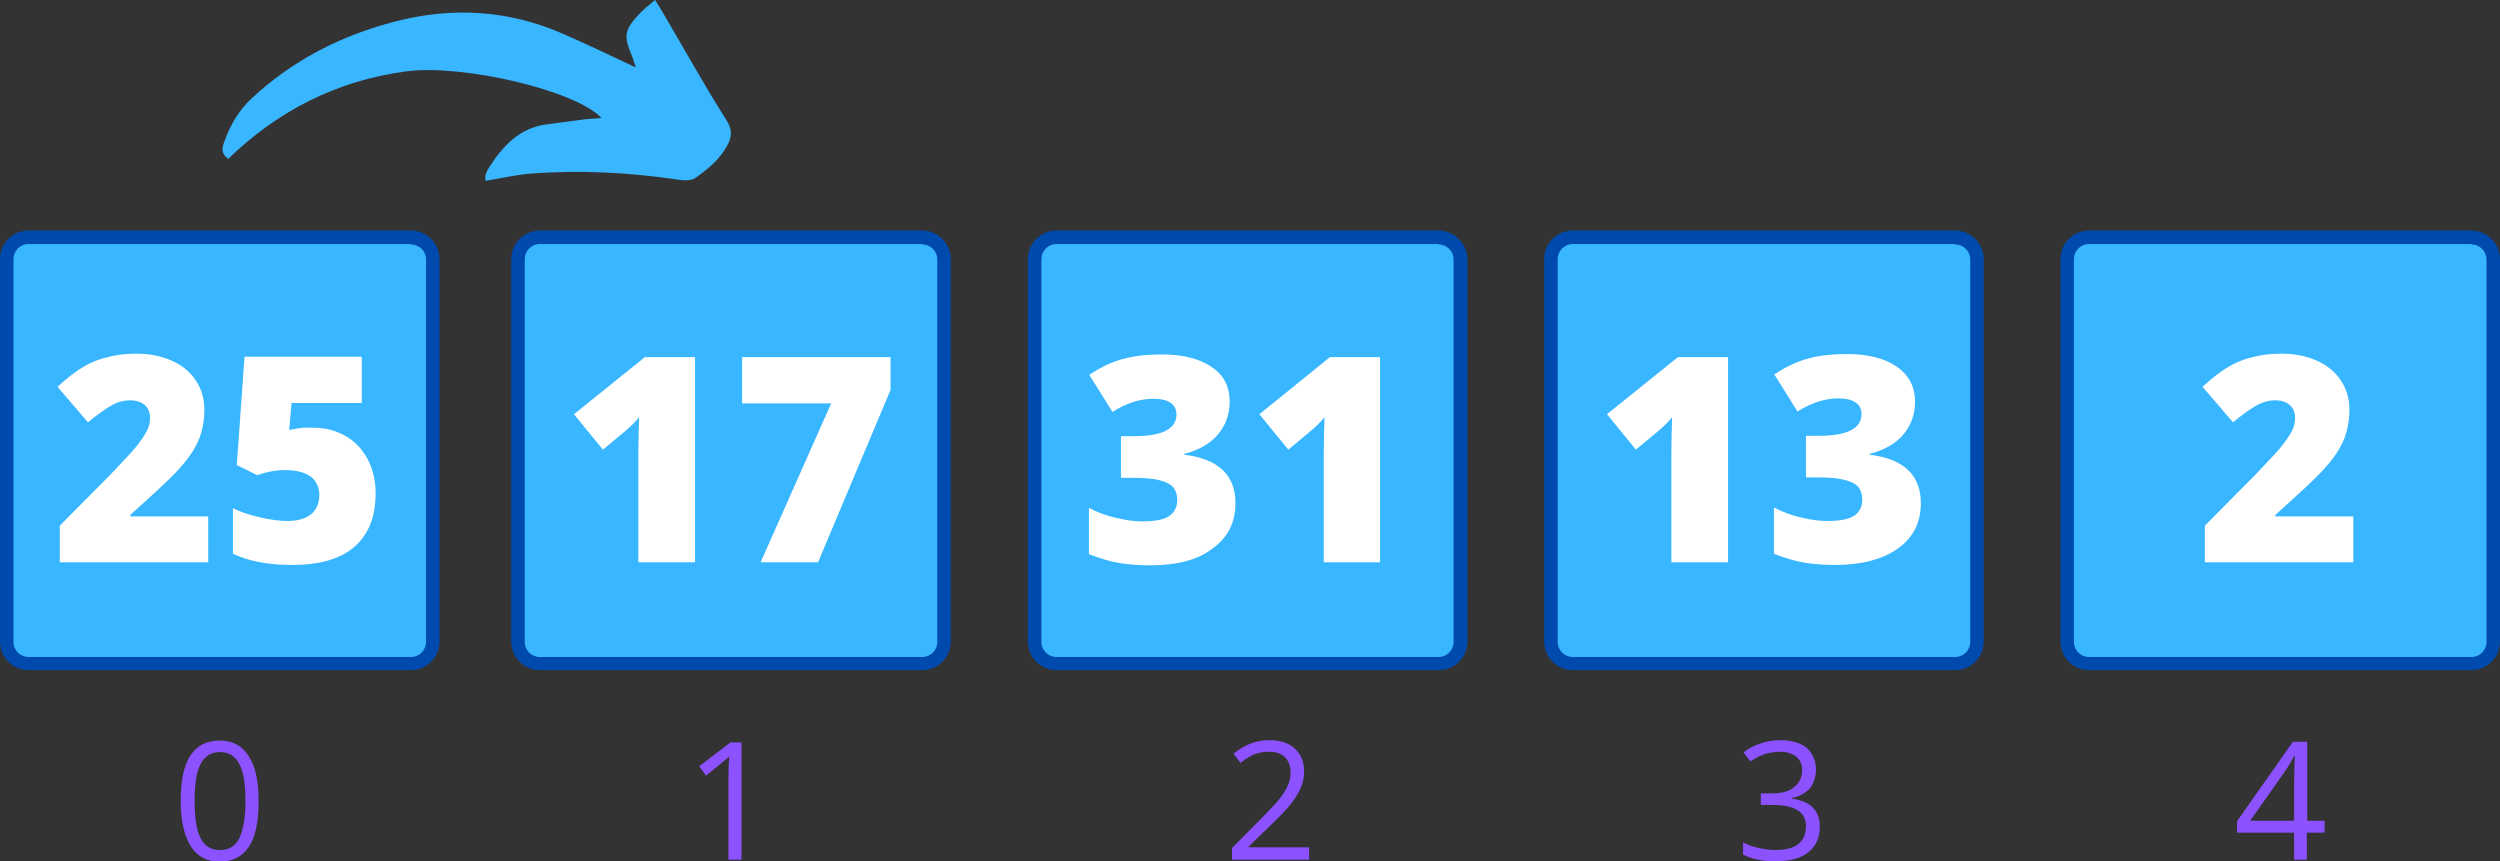 <?xml version="1.0" encoding="utf-8"?>
<!-- Generator: Adobe Illustrator 25.2.3, SVG Export Plug-In . SVG Version: 6.00 Build 0)  -->
<svg version="1.1" id="Layer_1" xmlns="http://www.w3.org/2000/svg" xmlns:xlink="http://www.w3.org/1999/xlink" x="0px" y="0px"
	 viewBox="0 0 648.4 223.4" style="enable-background:new 0 0 648.4 223.4;" xml:space="preserve">
<rect x="0" y="0" width="648.4" height="223.4" fill="#333333" stroke="none"/>
<style type="text/css">
	.st0{fill:#38B6FF;}
	.st1{fill:#004AAD;}
	.st2{clip-path:url(#SVGID_2_);}
	.st3{fill:#FFFFFF;}
	.st4{fill:#8C52FF;}
</style>
<path class="st0" d="M106.6,171.9H7.4c-3,0-5.5-2.5-5.5-5.5V67.2c0-3,2.5-5.5,5.5-5.5h99.1c3,0,5.5,2.5,5.5,5.5v99.1
	C112.1,169.4,109.6,171.9,106.6,171.9"/>
<path class="st1" d="M106.6,63.4c2.1,0,3.9,1.7,3.9,3.9v99.2c0,2.1-1.7,3.9-3.9,3.9H7.4c-2.1,0-3.9-1.7-3.9-3.9V67.2
	c0-2.1,1.7-3.9,3.9-3.9H106.6 M106.6,59.8H7.4c-4.1,0-7.4,3.3-7.4,7.4v99.2c0,4.1,3.3,7.4,7.4,7.4h99.2c4.1,0,7.4-3.3,7.4-7.4V67.2
	C114,63.2,110.7,59.8,106.6,59.8"/>
<path class="st0" d="M239.2,171.9H140c-3,0-5.5-2.5-5.5-5.5V67.2c0-3,2.5-5.5,5.5-5.5h99.1c3,0,5.5,2.5,5.5,5.5v99.1
	C244.7,169.4,242.2,171.9,239.2,171.9"/>
<path class="st1" d="M239.2,63.4c2.1,0,3.9,1.7,3.9,3.9v99.2c0,2.1-1.7,3.9-3.9,3.9H140c-2.1,0-3.9-1.7-3.9-3.9V67.2
	c0-2.1,1.7-3.9,3.9-3.9H239.2 M239.2,59.8H140c-4.1,0-7.4,3.3-7.4,7.4v99.2c0,4.1,3.3,7.4,7.4,7.4h99.2c4.1,0,7.4-3.3,7.4-7.4V67.2
	C246.6,63.2,243.3,59.8,239.2,59.8"/>
<path class="st0" d="M507.1,171.9h-99.2c-3,0-5.5-2.5-5.5-5.5V67.2c0-3,2.5-5.5,5.5-5.5H507c3,0,5.5,2.5,5.5,5.5v99.1
	C512.6,169.4,510.1,171.9,507.1,171.9"/>
<path class="st1" d="M507.1,63.4c2.1,0,3.9,1.7,3.9,3.9v99.2c0,2.1-1.7,3.9-3.9,3.9h-99.2c-2.1,0-3.9-1.7-3.9-3.9V67.2
	c0-2.1,1.7-3.9,3.9-3.9H507.1 M507.1,59.8h-99.2c-4.1,0-7.4,3.3-7.4,7.4v99.2c0,4.1,3.3,7.4,7.4,7.4h99.2c4.1,0,7.4-3.3,7.4-7.4
	V67.2C514.5,63.2,511.2,59.8,507.1,59.8"/>
<path class="st0" d="M373.1,171.9H274c-3,0-5.5-2.5-5.5-5.5V67.2c0-3,2.5-5.5,5.5-5.5h99.1c3,0,5.5,2.5,5.5,5.5v99.1
	C378.7,169.4,376.2,171.9,373.1,171.9"/>
<path class="st1" d="M373.1,63.4c2.1,0,3.9,1.7,3.9,3.9v99.2c0,2.1-1.7,3.9-3.9,3.9H274c-2.1,0-3.9-1.7-3.9-3.9V67.2
	c0-2.1,1.7-3.9,3.9-3.9H373.1 M373.1,59.8H274c-4.1,0-7.4,3.3-7.4,7.4v99.2c0,4.1,3.3,7.4,7.4,7.4h99.2c4.1,0,7.4-3.3,7.4-7.4V67.2
	C380.5,63.2,377.2,59.8,373.1,59.8"/>
<path class="st0" d="M641,171.9h-99.2c-3,0-5.5-2.5-5.5-5.5V67.2c0-3,2.5-5.5,5.5-5.5h99.1c3,0,5.5,2.5,5.5,5.5v99.1
	C646.5,169.4,644.1,171.9,641,171.9"/>
<path class="st1" d="M641,63.4c2.1,0,3.9,1.7,3.9,3.9v99.2c0,2.1-1.7,3.9-3.9,3.9h-99.2c-2.1,0-3.9-1.7-3.9-3.9V67.2
	c0-2.1,1.7-3.9,3.9-3.9H641 M641,59.8h-99.2c-4.1,0-7.4,3.3-7.4,7.4v99.2c0,4.1,3.3,7.4,7.4,7.4H641c4.1,0,7.4-3.3,7.4-7.4V67.2
	C648.4,63.2,645.1,59.8,641,59.8"/>
<g>
	<defs>
		<rect id="SVGID_1_" x="57" width="133" height="47"/>
	</defs>
	<clipPath id="SVGID_2_">
		<use xlink:href="#SVGID_1_"  style="overflow:visible;"/>
	</clipPath>
	<g class="st2">
		<path class="st0" d="M59.2,41.2c-2-1.4-1.6-3-1-4.5c1.5-4.2,3.7-8.1,7.1-11.2c10.7-10,23.4-16.4,37.5-20c14.5-3.7,28.8-2.9,42.6,3
			c6.5,2.8,12.9,5.9,19.5,9c-0.2-0.7-0.5-1.6-0.8-2.5c-2.5-5.9-2.3-7.2,2.2-11.9c1-1,2.2-1.9,3.6-3.1c0.8,1.2,1.3,2.1,1.8,2.9
			c5.6,9.5,10.9,19.1,16.8,28.4c1.4,2.3,1.3,4,0.4,5.9c-1.9,3.9-5.2,6.6-8.6,9c-1.2,0.8-3.4,0.6-5.1,0.3
			c-12.4-1.8-24.8-2.4-37.3-1.5c-3.9,0.3-7.7,1.2-11.9,1.9c-0.5-1.2,0.3-2.6,1-3.7c3.5-5.4,7.7-9.9,14.5-10.9
			c3.2-0.4,6.5-0.9,9.8-1.3c1.4-0.2,2.9-0.2,4.7-0.4c-6.6-7.1-35.8-14-50.6-12.1C87.4,20.9,72.1,28.7,59.2,41.2z"/>
	</g>
</g>
<g>
	<g transform="translate(64.41, 176.626)">
		<g>
			<path class="st3" d="M-10.2-30.8h-38.7v-9.5l13-13.1c3.7-3.9,6.2-6.5,7.3-8c1.1-1.4,1.9-2.7,2.4-3.7c0.5-1,0.7-2.1,0.7-3.2
				c0-1.4-0.5-2.5-1.4-3.3c-0.9-0.8-2.2-1.2-3.8-1.2c-1.7,0-3.4,0.5-5.1,1.5c-1.7,1-3.6,2.4-5.8,4.2l-7.9-9.2c2.7-2.5,5-4.2,6.9-5.3
				c1.9-1.1,3.9-1.9,6.1-2.4c2.2-0.6,4.7-0.9,7.4-0.9c3.5,0,6.5,0.6,9.2,1.8c2.7,1.2,4.8,2.9,6.3,5.2c1.5,2.2,2.2,4.8,2.2,7.6
				c0,2.1-0.3,4-0.8,5.8c-0.5,1.8-1.3,3.5-2.4,5.2c-1.1,1.7-2.6,3.5-4.4,5.4c-1.8,1.9-5.7,5.5-11.6,10.8v0.4h20.2V-30.8z"/>
		</g>
	</g>
</g>
<g>
	<g transform="translate(97.216, 176.626)">
		<g>
			<path class="st3" d="M-16-65.7c3.1,0,5.8,0.7,8.3,2.1c2.5,1.4,4.4,3.4,5.8,6c1.4,2.6,2.1,5.6,2.1,9c0,6-1.8,10.5-5.4,13.7
				c-3.6,3.2-9,4.8-16.3,4.8c-6.2,0-11.3-1-15.3-2.9v-11.8c2.1,1,4.5,1.8,7.2,2.4c2.7,0.6,5,0.9,6.9,0.9c2.7,0,4.7-0.6,6.1-1.7
				c1.4-1.1,2.2-2.8,2.2-5c0-2-0.7-3.6-2.2-4.8c-1.5-1.1-3.7-1.7-6.6-1.7c-2.3,0-4.7,0.4-7.3,1.3l-5.3-2.6l2-28.1h30.4v12h-18.2
				l-0.6,7c1.9-0.4,3.2-0.6,4-0.6C-17.4-65.7-16.7-65.7-16-65.7z"/>
		</g>
	</g>
</g>
<g>
	<g transform="translate(163.865, 176.626)">
		<g>
			<path class="st3" d="M16.4-30.8H1.7V-59c0-3.4,0.1-6.6,0.2-9.4c-0.9,1.1-2,2.2-3.4,3.4l-6,5l-7.5-9.2L3.4-84h13V-30.8z"/>
		</g>
	</g>
</g>
<g>
	<g transform="translate(196.671, 176.626)">
		<g>
			<path class="st3" d="M0.6-30.8L18.9-72H-4.2V-84h38.5v8.5L15.5-30.8H0.6z"/>
		</g>
	</g>
</g>
<g>
	<g transform="translate(364.784, 176.626)">
		<g>
			<path class="st3" d="M83.3-30.8H68.7V-59c0-3.4,0.1-6.6,0.2-9.4c-0.9,1.1-2,2.2-3.4,3.4l-6,5l-7.5-9.2L70.4-84h13V-30.8z"/>
		</g>
	</g>
</g>
<g>
	<g transform="translate(397.591, 176.626)">
		<g>
			<path class="st3" d="M99.1-72.5c0,3.3-1,6.1-3,8.5c-2,2.4-4.9,4.1-8.8,5.1v0.2c8.9,1.1,13.3,5.3,13.3,12.6c0,5-2,8.9-5.9,11.7
				c-3.9,2.8-9.4,4.3-16.3,4.3c-2.9,0-5.5-0.2-8-0.6c-2.4-0.4-5.1-1.2-7.9-2.3v-12c2.3,1.2,4.7,2.1,7.1,2.6c2.4,0.6,4.7,0.9,6.7,0.9
				c3.2,0,5.4-0.4,6.9-1.3c1.4-0.9,2.2-2.3,2.2-4.2c0-1.5-0.4-2.6-1.1-3.4s-2-1.4-3.6-1.8c-1.7-0.4-3.9-0.6-6.6-0.6h-3.3v-10.8h3.4
				c7.3,0,11-1.9,11-5.6c0-1.4-0.5-2.4-1.6-3.1c-1.1-0.7-2.5-1-4.4-1c-3.4,0-6.9,1.1-10.6,3.4l-6-9.6c2.8-1.9,5.7-3.3,8.6-4.1
				c3-0.8,6.3-1.2,10.2-1.2c5.5,0,9.8,1.1,13,3.3C97.5-79.3,99.1-76.3,99.1-72.5z"/>
		</g>
	</g>
</g>
<g>
	<g transform="translate(264.325, 176.626)">
		<g>
			<path class="st3" d="M54.6-72.5c0,3.3-1,6.1-3,8.5c-2,2.4-4.9,4.1-8.8,5.1v0.2c8.9,1.1,13.3,5.3,13.3,12.6c0,5-2,8.9-5.9,11.7
				C46.4-31.4,40.9-30,34-30c-2.9,0-5.5-0.2-8-0.6c-2.4-0.4-5.1-1.2-7.9-2.3v-12c2.3,1.2,4.7,2.1,7.1,2.6c2.4,0.6,4.7,0.9,6.7,0.9
				c3.2,0,5.4-0.4,6.9-1.3c1.4-0.9,2.2-2.3,2.2-4.2c0-1.5-0.4-2.6-1.1-3.4s-2-1.4-3.6-1.8c-1.7-0.4-3.9-0.6-6.6-0.6h-3.3v-10.8h3.4
				c7.3,0,11-1.9,11-5.6c0-1.4-0.5-2.4-1.6-3.1c-1.1-0.7-2.5-1-4.4-1c-3.4,0-6.9,1.1-10.6,3.4l-6-9.6c2.8-1.9,5.7-3.3,8.6-4.1
				c3-0.8,6.3-1.2,10.2-1.2c5.5,0,9.8,1.1,13,3.3C53.1-79.3,54.6-76.3,54.6-72.5z"/>
		</g>
	</g>
</g>
<g>
	<g transform="translate(297.131, 176.626)">
		<g>
			<path class="st3" d="M60.8-30.8H46.2V-59c0-3.4,0.1-6.6,0.2-9.4c-0.9,1.1-2,2.2-3.4,3.4l-6,5l-7.5-9.2L47.8-84h13V-30.8z"/>
		</g>
	</g>
</g>
<g>
	<g transform="translate(481.65, 176.626)">
		<g>
			<path class="st3" d="M128.9-30.8H90.2v-9.5l13-13.1c3.7-3.9,6.2-6.5,7.3-8c1.1-1.4,1.9-2.7,2.4-3.7c0.5-1,0.7-2.1,0.7-3.2
				c0-1.4-0.5-2.5-1.4-3.3c-0.9-0.8-2.2-1.2-3.8-1.2c-1.7,0-3.4,0.5-5.1,1.5c-1.7,1-3.6,2.4-5.8,4.2l-7.9-9.2c2.7-2.5,5-4.2,6.9-5.3
				c1.9-1.1,3.9-1.9,6.1-2.4c2.2-0.6,4.7-0.9,7.4-0.9c3.5,0,6.5,0.6,9.2,1.8c2.7,1.2,4.8,2.9,6.3,5.2c1.5,2.2,2.2,4.8,2.2,7.6
				c0,2.1-0.3,4-0.8,5.8c-0.5,1.8-1.3,3.5-2.4,5.2c-1.1,1.7-2.6,3.5-4.4,5.4c-1.8,1.9-5.7,5.5-11.6,10.8v0.4h20.2V-30.8z"/>
		</g>
	</g>
</g>
<g>
	<g transform="translate(88.073, 234.468)">
		<g>
			<path class="st4" d="M-21-26.7c0,5.3-0.8,9.2-2.5,11.8c-1.7,2.6-4.2,3.9-7.6,3.9c-3.3,0-5.8-1.3-7.5-4c-1.7-2.7-2.6-6.6-2.6-11.7
				c0-5.3,0.8-9.2,2.5-11.8c1.7-2.6,4.2-3.9,7.6-3.9c3.3,0,5.8,1.3,7.5,4C-21.8-35.7-21-31.8-21-26.7z M-37.6-26.7
				c0,4.4,0.5,7.7,1.6,9.7c1,2,2.7,3,5,3c2.3,0,4-1,5-3.1c1-2.1,1.6-5.3,1.6-9.6s-0.5-7.6-1.6-9.6c-1-2-2.7-3.1-5-3.1
				c-2.3,0-3.9,1-5,3C-37.1-34.4-37.6-31.2-37.6-26.7z"/>
		</g>
	</g>
</g>
<g>
	<g transform="translate(292.534, 234.468)">
		<g>
			<path class="st4" d="M47-11.5H27v-3l8-8.1c2.4-2.5,4.1-4.2,4.8-5.3c0.8-1.1,1.4-2.1,1.8-3.1c0.4-1,0.6-2.1,0.6-3.2
				c0-1.6-0.5-2.9-1.5-3.9c-1-1-2.4-1.4-4.1-1.4c-1.3,0-2.5,0.2-3.6,0.6c-1.1,0.4-2.4,1.2-3.8,2.3l-1.8-2.4c2.8-2.3,5.9-3.5,9.2-3.5
				c2.9,0,5.1,0.7,6.7,2.2c1.6,1.5,2.4,3.4,2.4,5.9c0,1.9-0.5,3.8-1.6,5.7C43-26.6,41-24.3,38-21.4l-6.7,6.5v0.2H47V-11.5z"/>
		</g>
	</g>
</g>
<g>
	<g transform="translate(187.528, 234.468)">
		<g>
			<path class="st4" d="M4.8-11.5H1.4v-21.7c0-1.8,0.1-3.5,0.2-5.1c-0.3,0.3-0.6,0.6-1,0.9c-0.4,0.3-2,1.7-5,4.1l-1.8-2.4l8.1-6.2
				h2.9V-11.5z"/>
		</g>
	</g>
</g>
<g>
	<g transform="translate(391.989, 234.468)">
		<g>
			<path class="st4" d="M79-34.8c0,1.9-0.6,3.5-1.6,4.8c-1.1,1.2-2.6,2.1-4.6,2.5v0.2c2.4,0.3,4.3,1.1,5.4,2.3
				c1.2,1.2,1.8,2.9,1.8,4.9c0,2.9-1,5.1-3,6.7c-2,1.6-4.9,2.3-8.6,2.3c-1.6,0-3.1-0.1-4.4-0.4c-1.3-0.2-2.6-0.7-3.9-1.3V-16
				c1.3,0.7,2.7,1.2,4.2,1.5c1.5,0.3,2.9,0.5,4.2,0.5c5.3,0,7.9-2.1,7.9-6.2c0-3.7-2.9-5.5-8.7-5.5h-3v-3h3c2.4,0,4.3-0.5,5.6-1.6
				c1.4-1.1,2.1-2.5,2.1-4.4c0-1.5-0.5-2.7-1.5-3.5c-1-0.8-2.4-1.3-4.1-1.3c-1.3,0-2.6,0.2-3.8,0.5c-1.2,0.4-2.5,1-4,2l-1.8-2.3
				c1.2-1,2.7-1.8,4.3-2.3c1.6-0.6,3.4-0.9,5.2-0.9c3,0,5.3,0.7,6.9,2C78.2-39,79-37.1,79-34.8z"/>
		</g>
	</g>
</g>
<g>
	<g transform="translate(488.907, 234.468)">
		<g>
			<path class="st4" d="M113.9-18.5h-4.5v7h-3.3v-7H91.3v-3l14.5-20.6h3.7v20.5h4.5V-18.5z M106.1-21.6v-10.1c0-2,0.1-4.2,0.2-6.7
				h-0.2c-0.7,1.3-1.3,2.4-1.9,3.3l-9.5,13.5H106.1z"/>
		</g>
	</g>
</g>
</svg>
